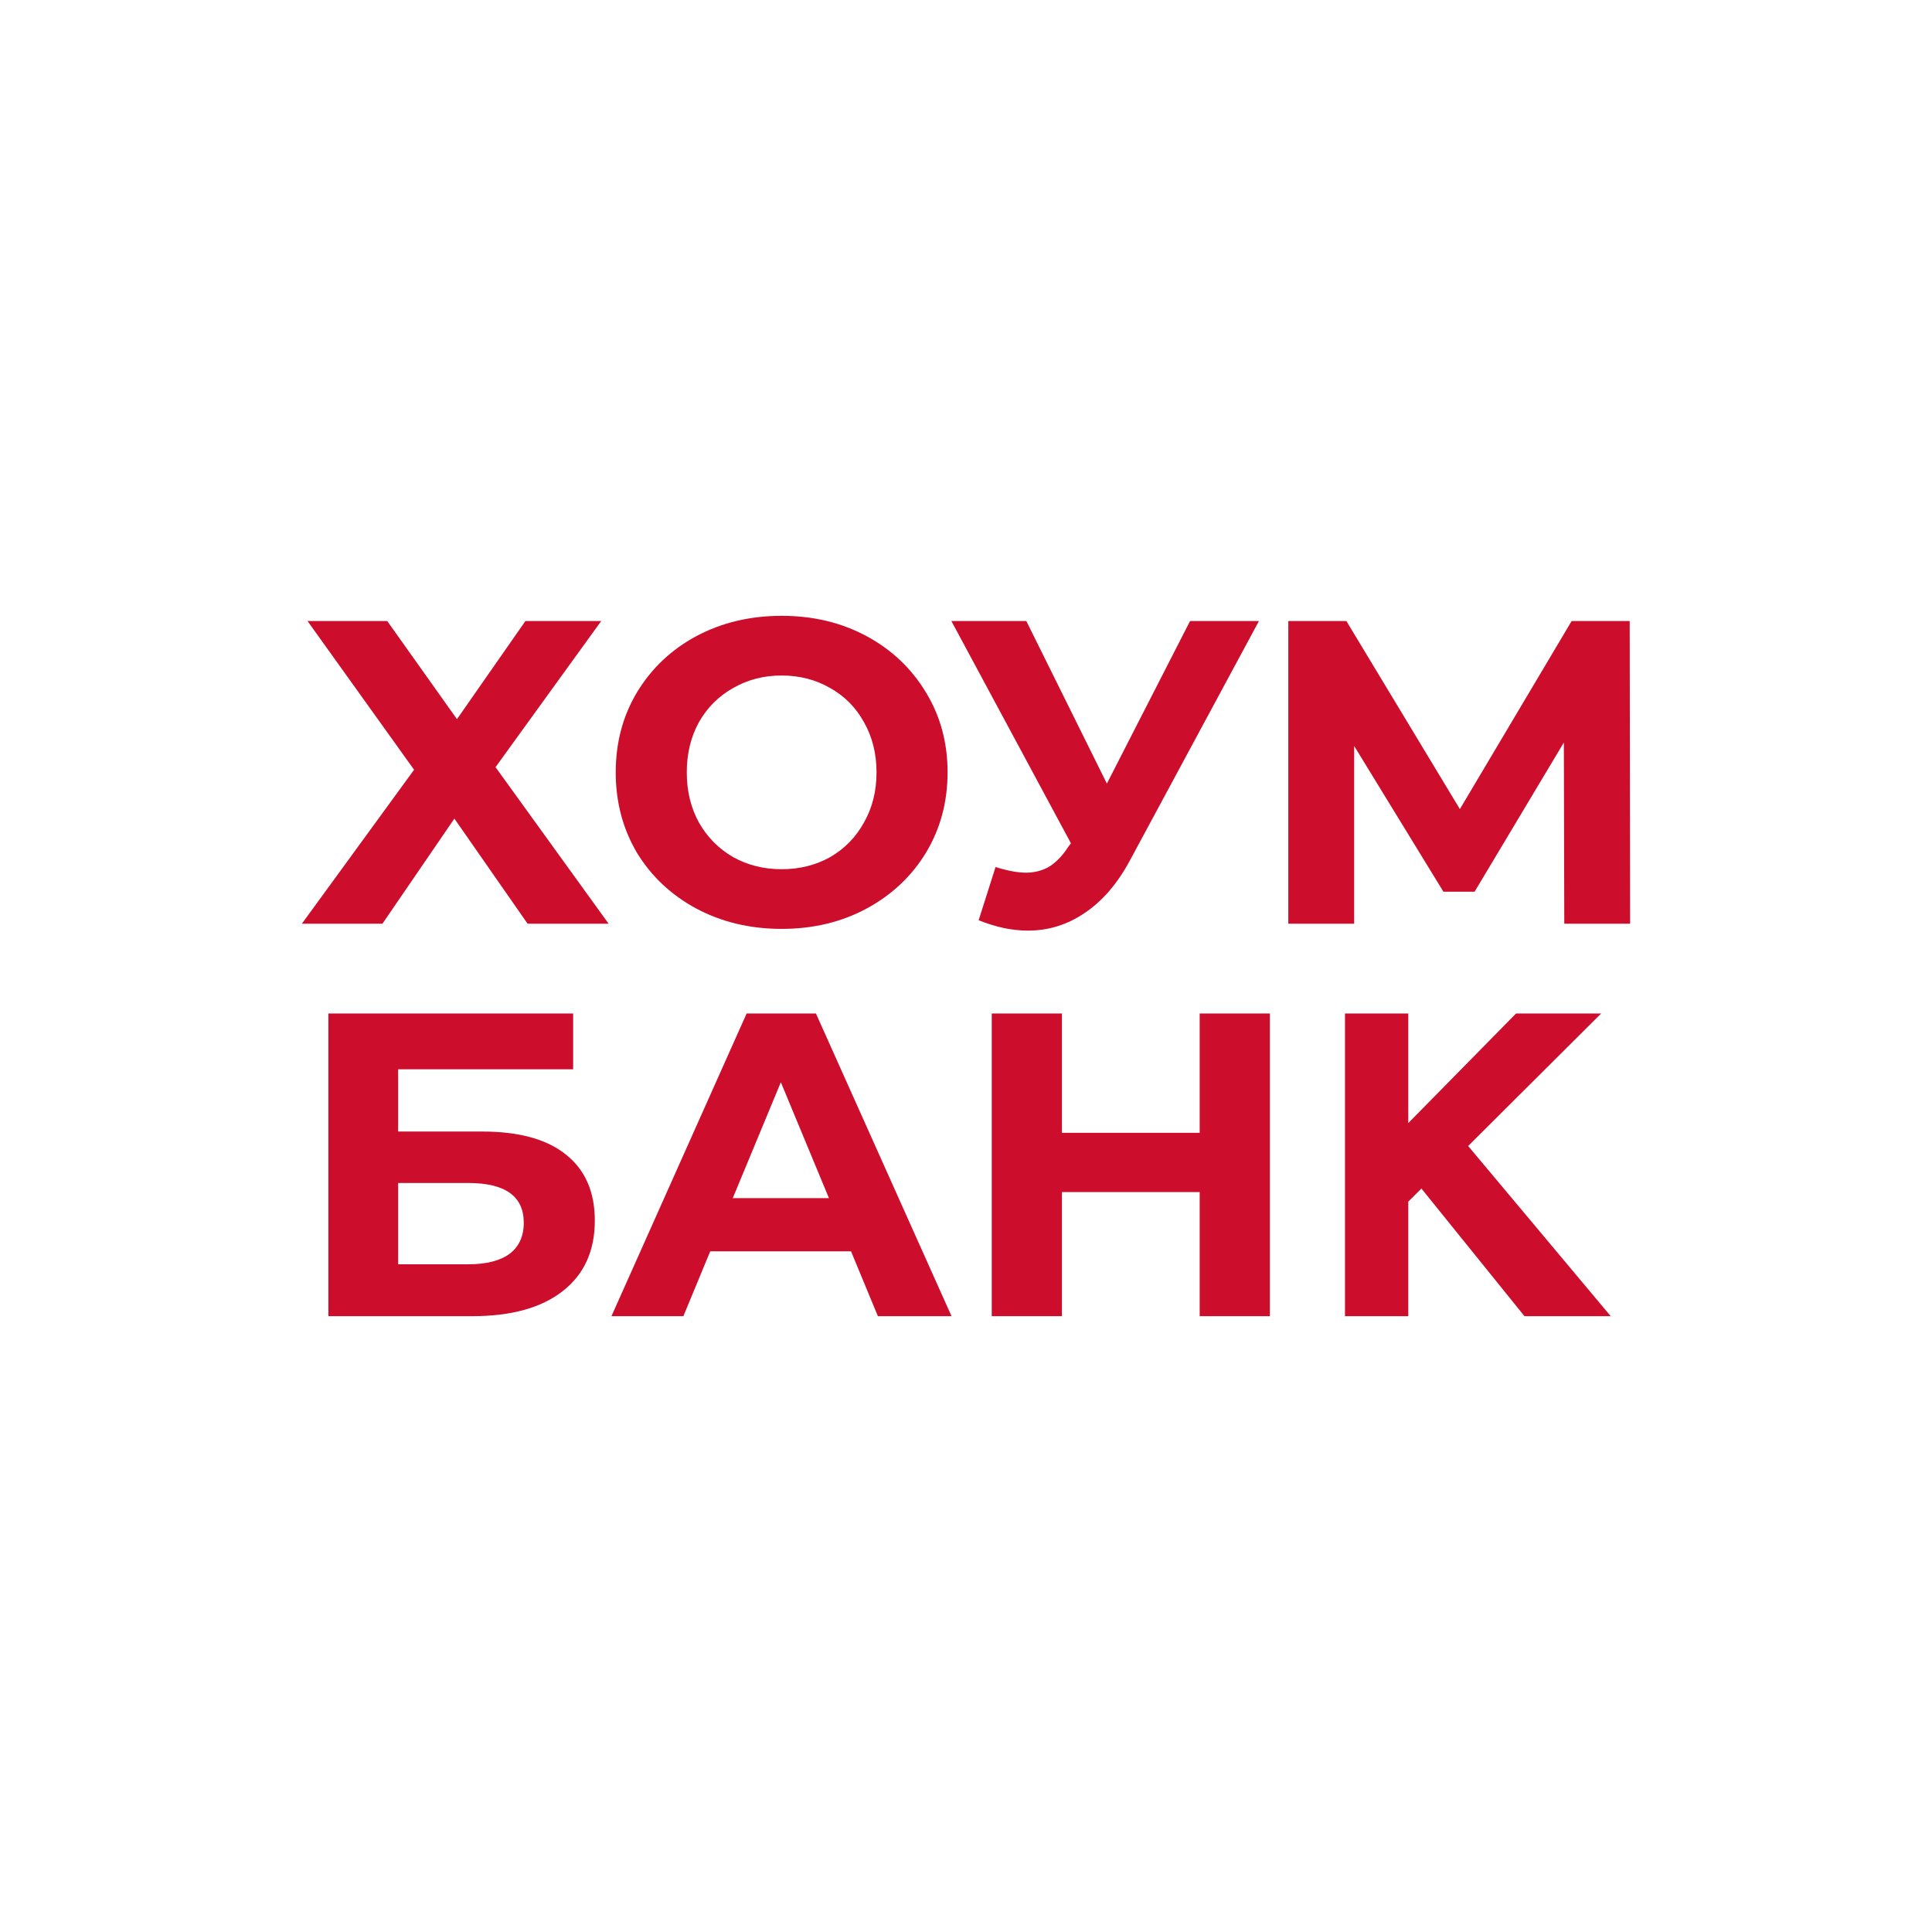 <svg width="160" height="160" viewBox="0 0 160 160" fill="none" xmlns="http://www.w3.org/2000/svg">
<path d="M43.692 76.496L37.629 67.794L31.673 76.496H25L34.292 63.748L25.466 51.43H32.068L37.844 59.558L43.513 51.43H49.791L41.037 63.533L50.401 76.496H43.692Z" fill="#CC0D2C"/>
<path d="M64.733 76.926C62.126 76.926 59.77 76.365 57.665 75.243C55.584 74.121 53.946 72.581 52.75 70.624C51.578 68.642 50.992 66.422 50.992 63.963C50.992 61.504 51.578 59.296 52.75 57.338C53.946 55.357 55.584 53.805 57.665 52.683C59.77 51.561 62.126 51 64.733 51C67.34 51 69.684 51.561 71.765 52.683C73.846 53.805 75.484 55.357 76.68 57.338C77.876 59.296 78.474 61.504 78.474 63.963C78.474 66.422 77.876 68.642 76.68 70.624C75.484 72.581 73.846 74.121 71.765 75.243C69.684 76.365 67.34 76.926 64.733 76.926ZM64.733 71.984C66.216 71.984 67.555 71.65 68.751 70.982C69.947 70.289 70.88 69.334 71.55 68.117C72.243 66.899 72.59 65.515 72.59 63.963C72.59 62.411 72.243 61.027 71.55 59.809C70.88 58.592 69.947 57.649 68.751 56.98C67.555 56.288 66.216 55.942 64.733 55.942C63.25 55.942 61.911 56.288 60.715 56.98C59.519 57.649 58.574 58.592 57.881 59.809C57.211 61.027 56.876 62.411 56.876 63.963C56.876 65.515 57.211 66.899 57.881 68.117C58.574 69.334 59.519 70.289 60.715 70.982C61.911 71.65 63.25 71.984 64.733 71.984Z" fill="#CC0D2C"/>
<path d="M104.26 51.43L93.569 71.268C92.54 73.178 91.297 74.622 89.838 75.601C88.403 76.58 86.836 77.069 85.138 77.069C83.822 77.069 82.459 76.783 81.048 76.21L82.447 71.805C83.451 72.115 84.288 72.271 84.958 72.271C85.676 72.271 86.322 72.104 86.896 71.769C87.47 71.411 87.996 70.862 88.474 70.122L88.689 69.836L78.787 51.43H84.994L91.667 64.894L98.556 51.43H104.26Z" fill="#CC0D2C"/>
<path d="M129.547 76.496L129.511 61.492L122.12 73.846H119.537L112.146 61.779V76.496H106.693V51.43H111.5L120.9 67.007L130.157 51.43H134.964L135 76.496H129.547Z" fill="#CC0D2C"/>
<path d="M27.195 83.933H47.466V88.553H32.972V93.709H39.932C42.969 93.709 45.278 94.342 46.856 95.607C48.459 96.873 49.26 98.699 49.26 101.086C49.26 103.593 48.375 105.538 46.605 106.923C44.835 108.308 42.336 109 39.107 109H27.195V83.933ZM38.784 104.703C40.267 104.703 41.403 104.416 42.192 103.843C42.981 103.247 43.376 102.387 43.376 101.265C43.376 99.069 41.845 97.971 38.784 97.971H32.972V104.703H38.784Z" fill="#CC0D2C"/>
<path d="M70.478 103.629H58.818L56.594 109H50.638L61.832 83.933H67.572L78.802 109H72.703L70.478 103.629ZM68.649 99.224L64.666 89.627L60.684 99.224H68.649Z" fill="#CC0D2C"/>
<path d="M105.166 83.933V109H99.353V98.723H87.945V109H82.132V83.933H87.945V93.817H99.353V83.933H105.166Z" fill="#CC0D2C"/>
<path d="M117.715 98.43L116.628 99.514V109H111.386V83.933H116.628V93.009L125.553 83.933H132.6L121.586 94.906L133.392 109H126.25L117.715 98.43Z" fill="#CC0D2C"/>
</svg>
